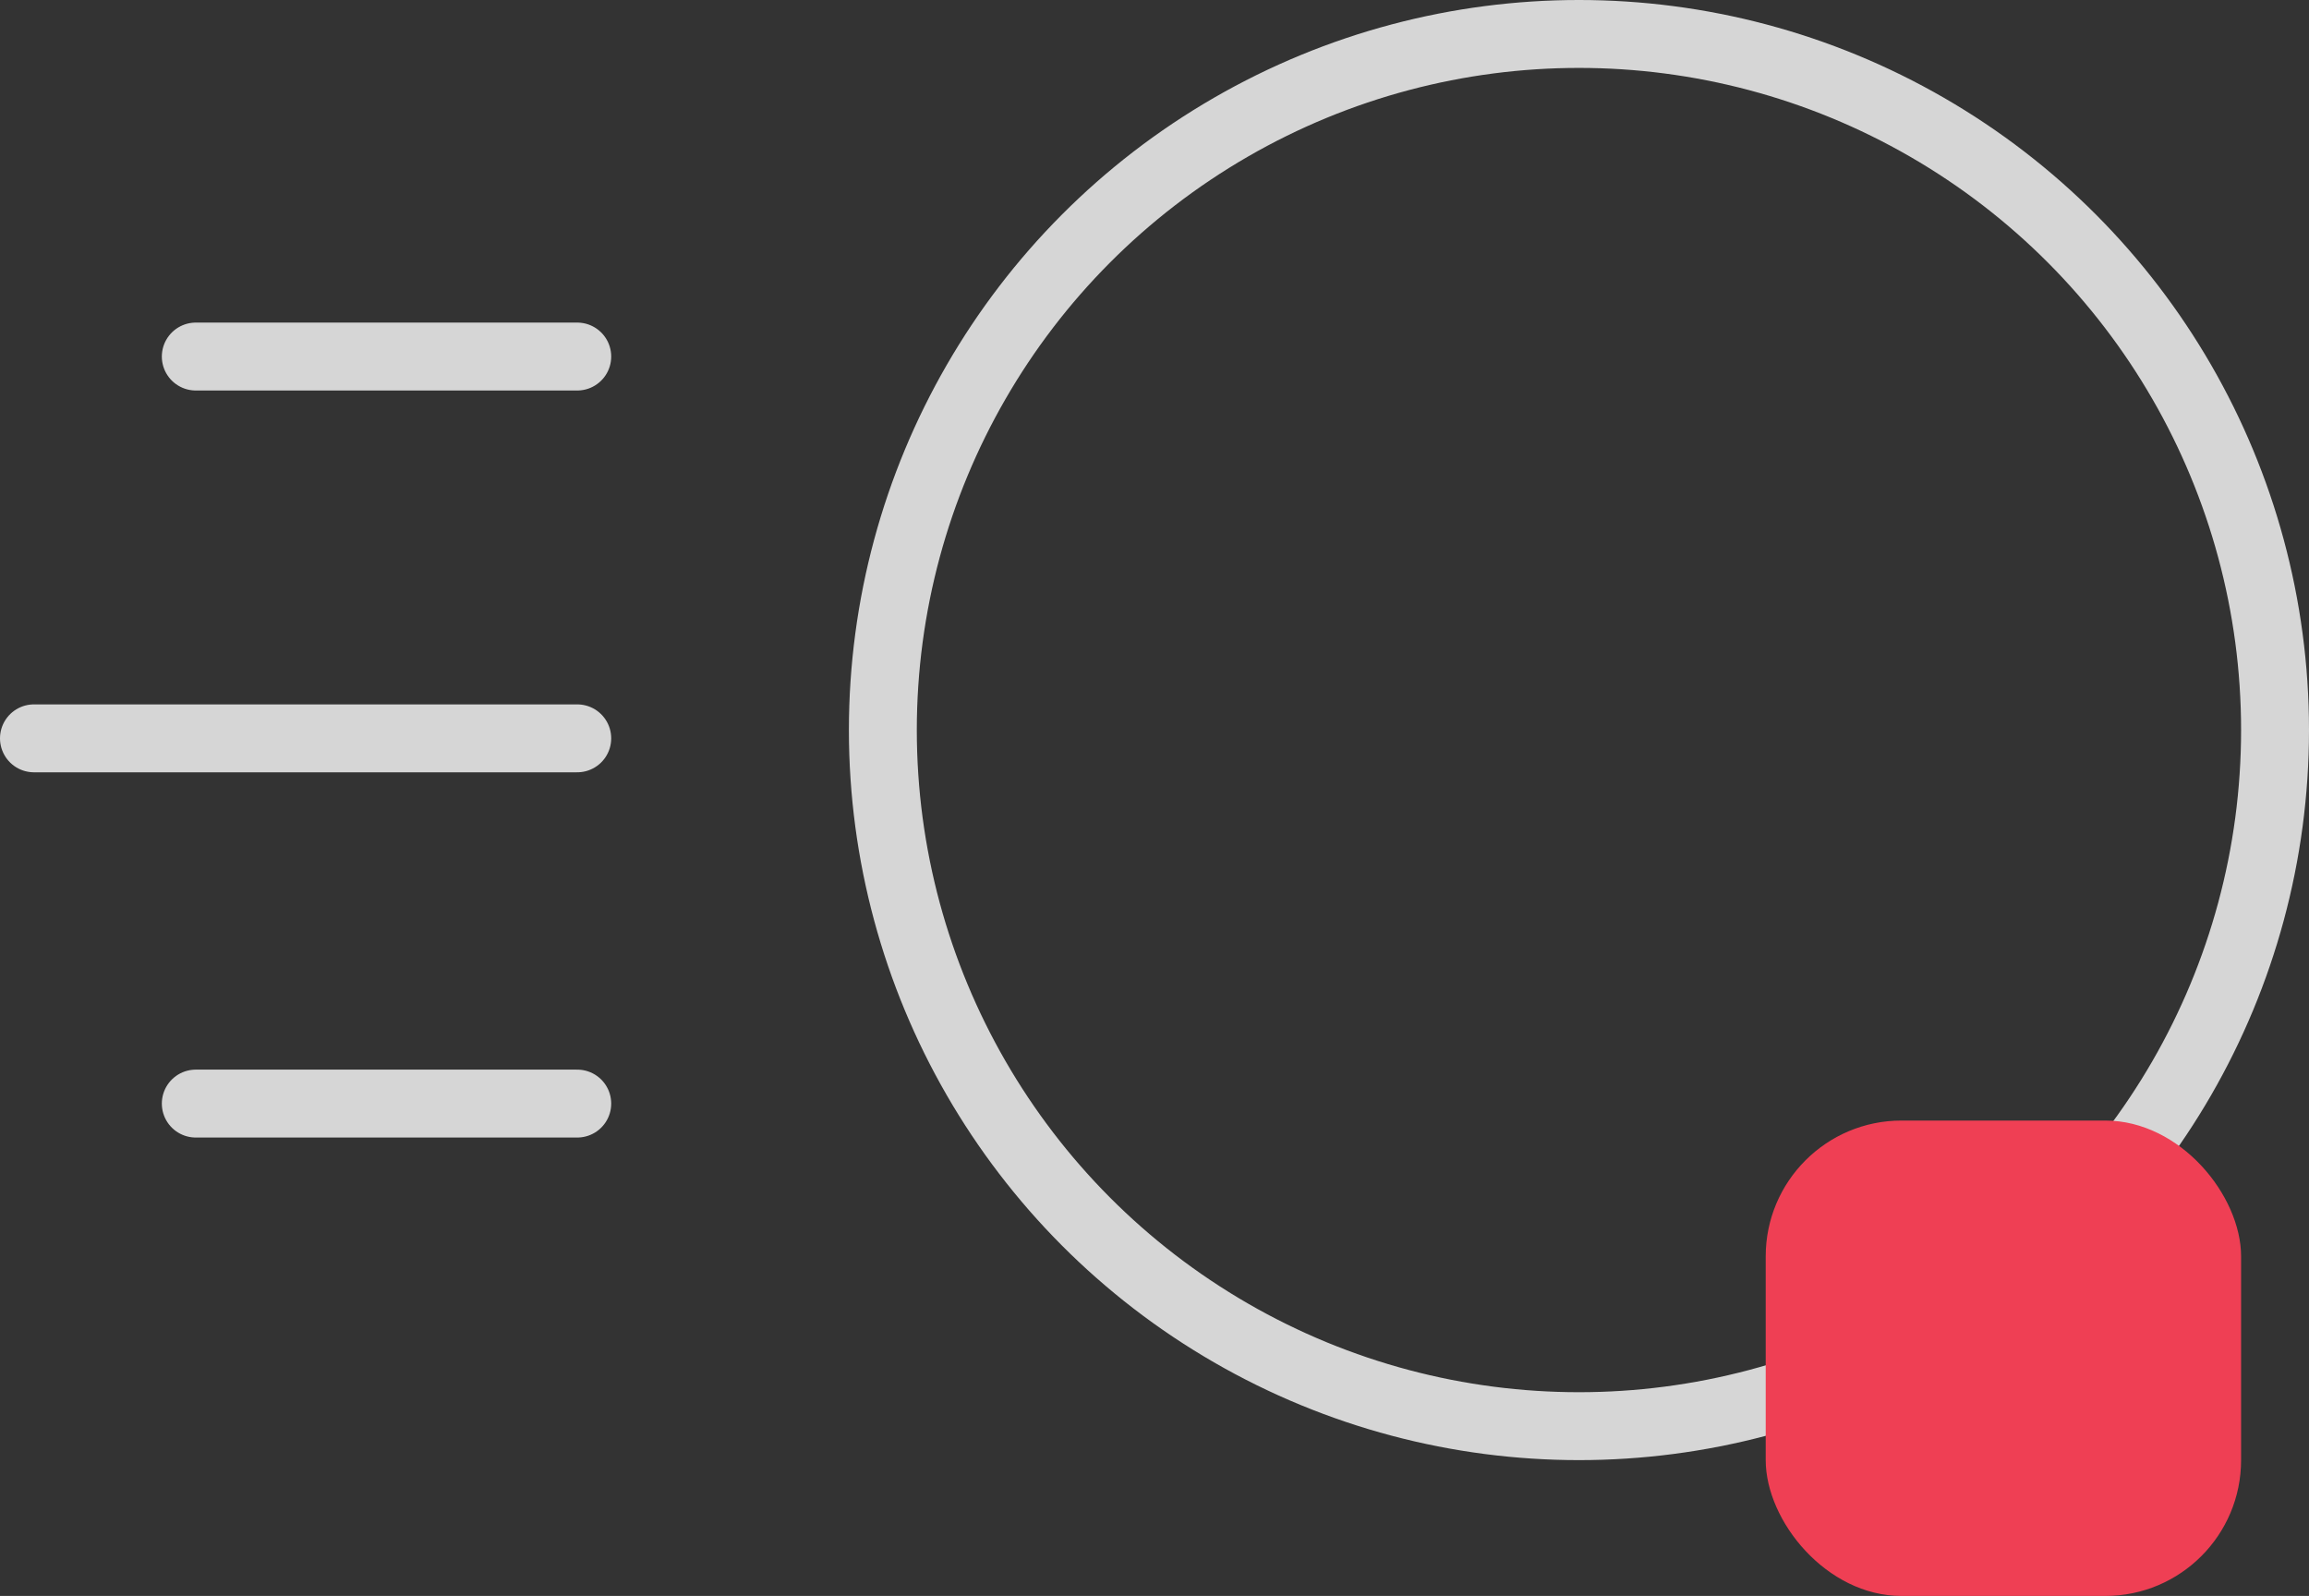 <svg width="68" height="47" viewBox="0 0 68 47" fill="none" xmlns="http://www.w3.org/2000/svg">
<rect x="0" y="0" width="68" height="47" fill="#333333" stroke="none"/>
<g opacity="0.8">
<path d="M17 10.5H5.766M17 21.744H1M17 32.5H5.766" stroke="white" stroke-width="2" stroke-linecap="round"/>
<circle cx="46.5" cy="21.5" r="20.5" stroke="white" stroke-width="2"/>
</g>
<rect x="52" y="33" width="14" height="14" rx="4" fill="#EF3F54"/>
</svg>
